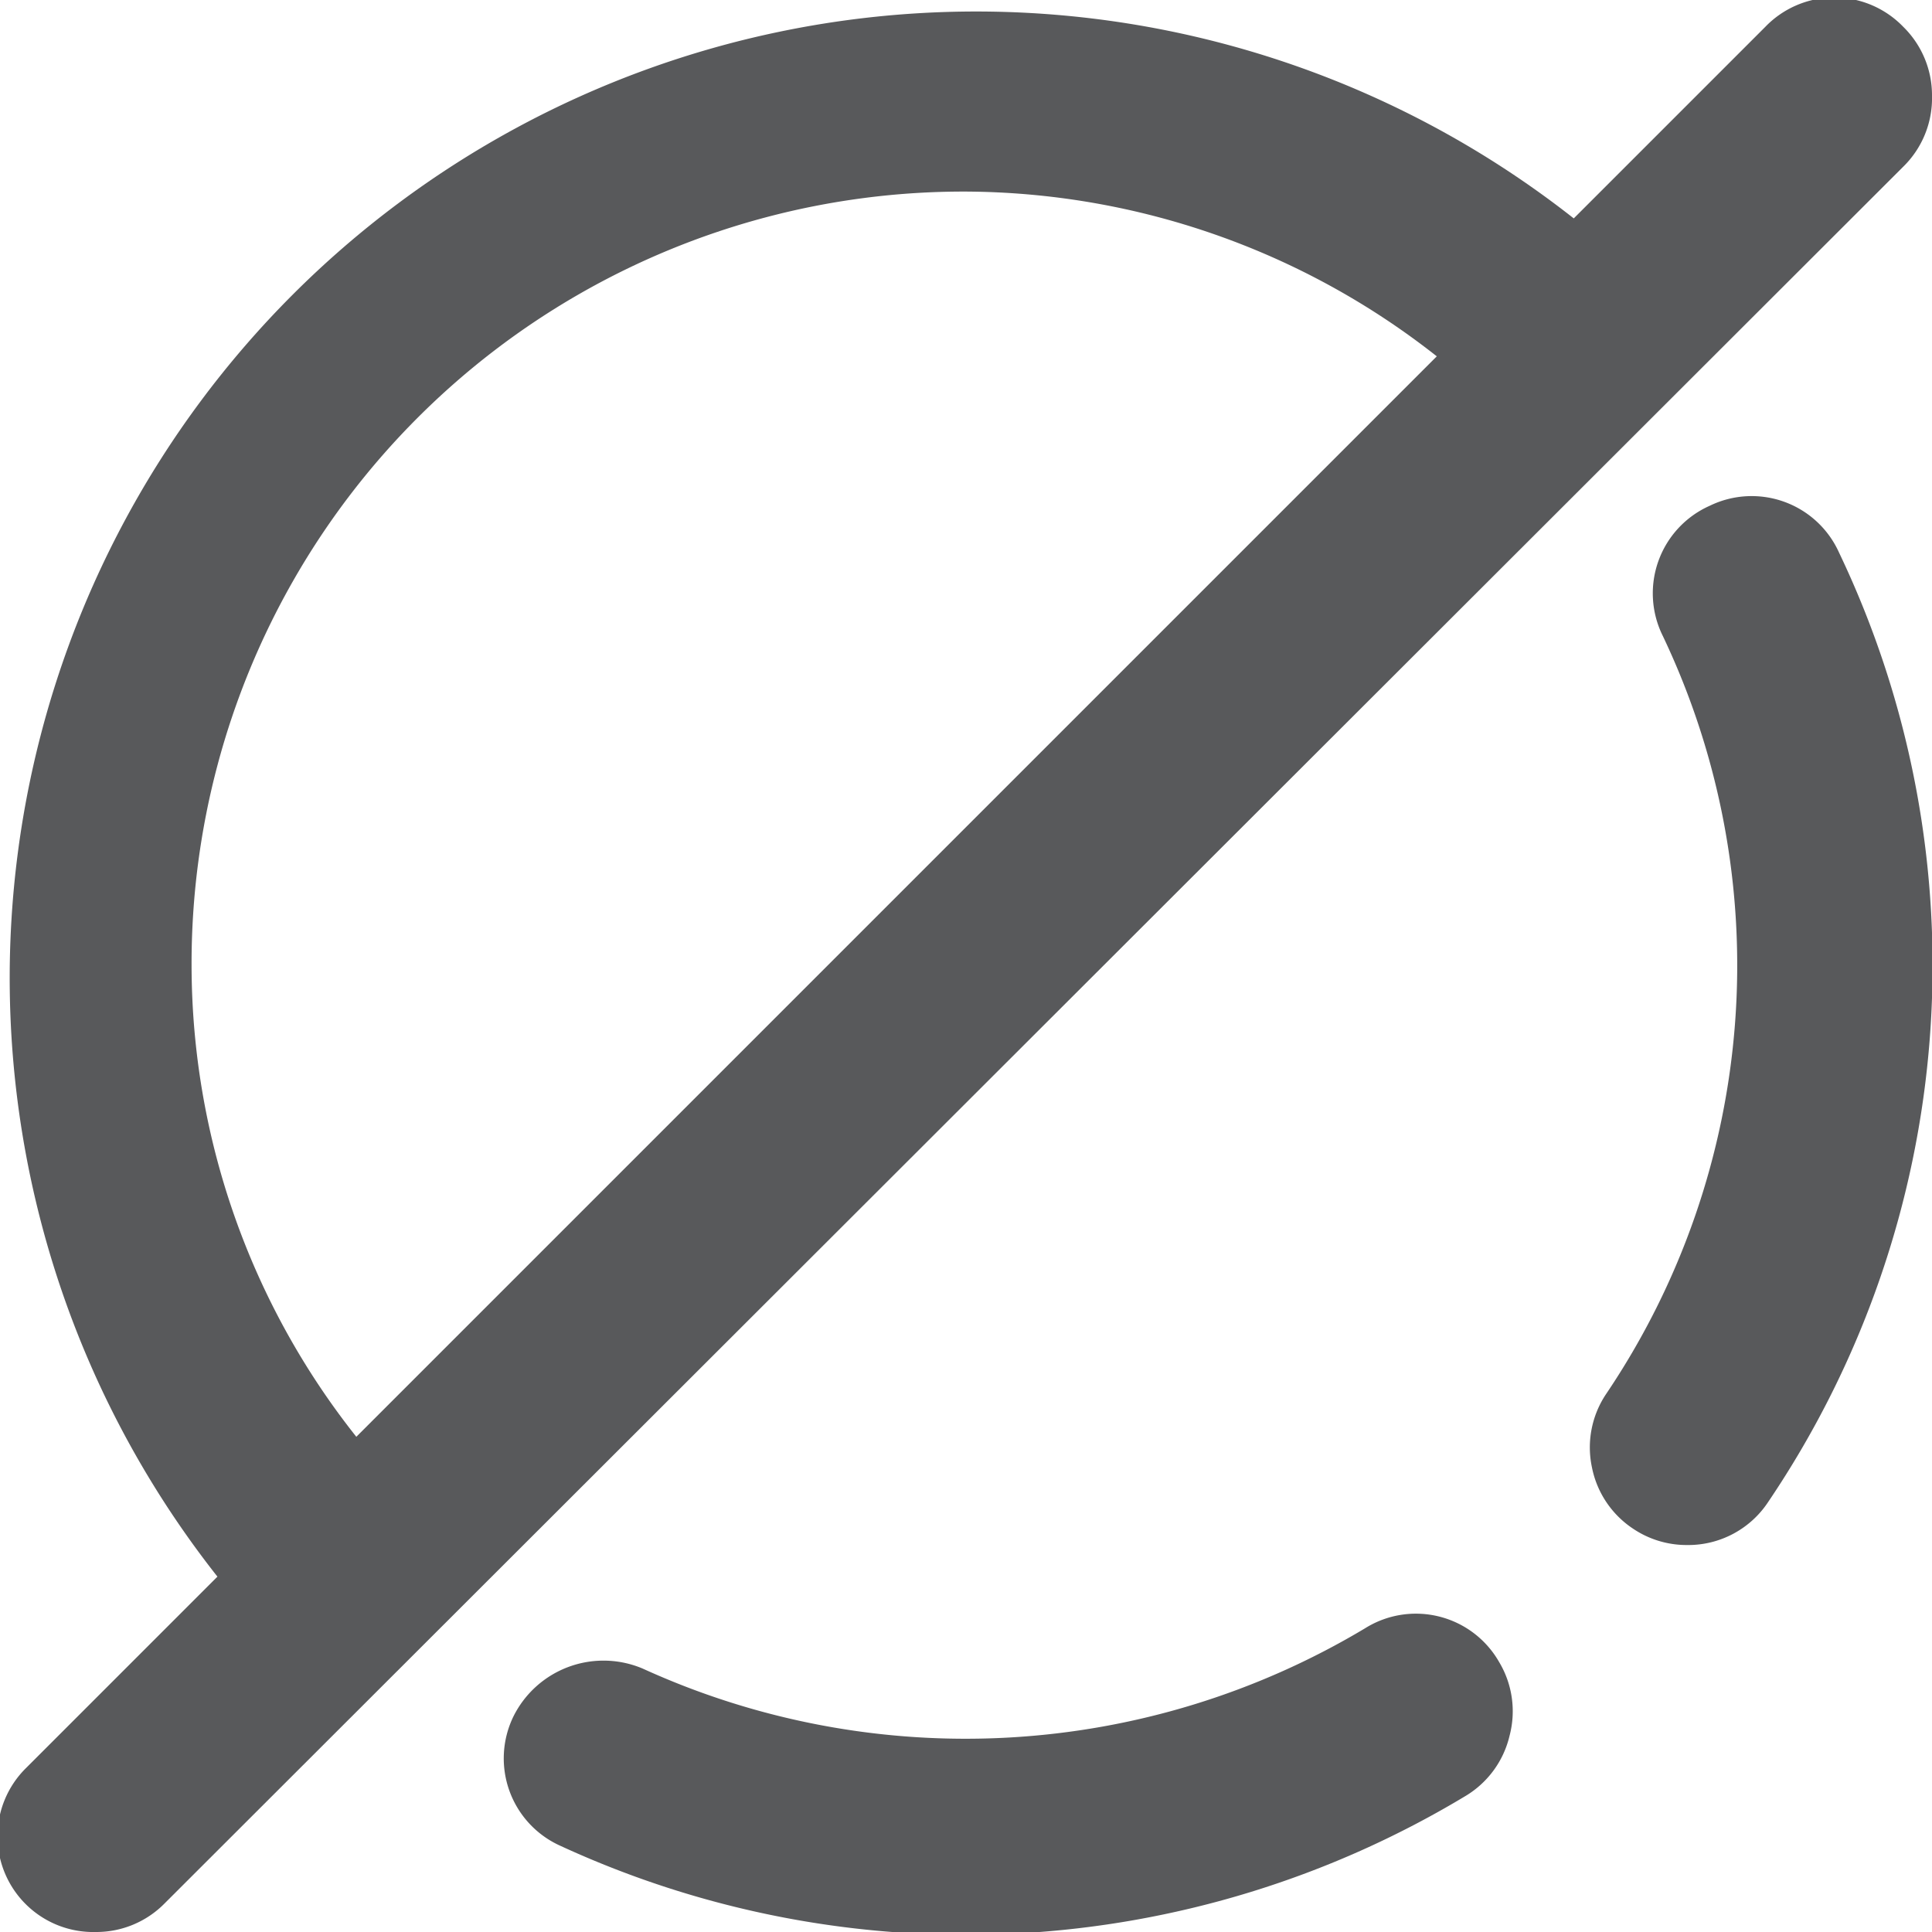 <svg xmlns="http://www.w3.org/2000/svg" viewBox="0 0 20.17 20.17"><defs><style>.cls-1{fill:#58595b;}</style></defs><title>Asset 21</title><g id="Layer_2" data-name="Layer 2"><g id="Book-2a"><path class="cls-1" d="M17.85,5.28a1,1,0,0,0-.49,1.36,8,8,0,0,1-.59,7.91,1,1,0,0,0-.15.77,1,1,0,0,0,.43.64,1,1,0,0,0,.56.17,1,1,0,0,0,.85-.45,10,10,0,0,0,.74-9.91A1,1,0,0,0,17.85,5.28Z"/><path class="cls-1" d="M14.25,17a8.12,8.12,0,0,1-7.54.42,1.05,1.05,0,0,0-1.35.5,1,1,0,0,0,.49,1.35,10.11,10.11,0,0,0,9.45-.52,1,1,0,0,0,.46-.63,1,1,0,0,0-.11-.77A1,1,0,0,0,14.25,17Z"/><path class="cls-1" d="M20.17,1a1,1,0,0,0-.3-.72,1,1,0,0,0-1.44,0l-2,2A10.09,10.09,0,0,0,2.27,16.46l-2,2A1,1,0,0,0,1,20.17a1,1,0,0,0,.72-.3L19.87,1.74A1,1,0,0,0,20.17,1ZM10.09,2A8,8,0,0,1,15,3.72L3.72,15A7.93,7.93,0,0,1,2,10.08,8.06,8.06,0,0,1,10.09,2Z"/></g></g></svg>